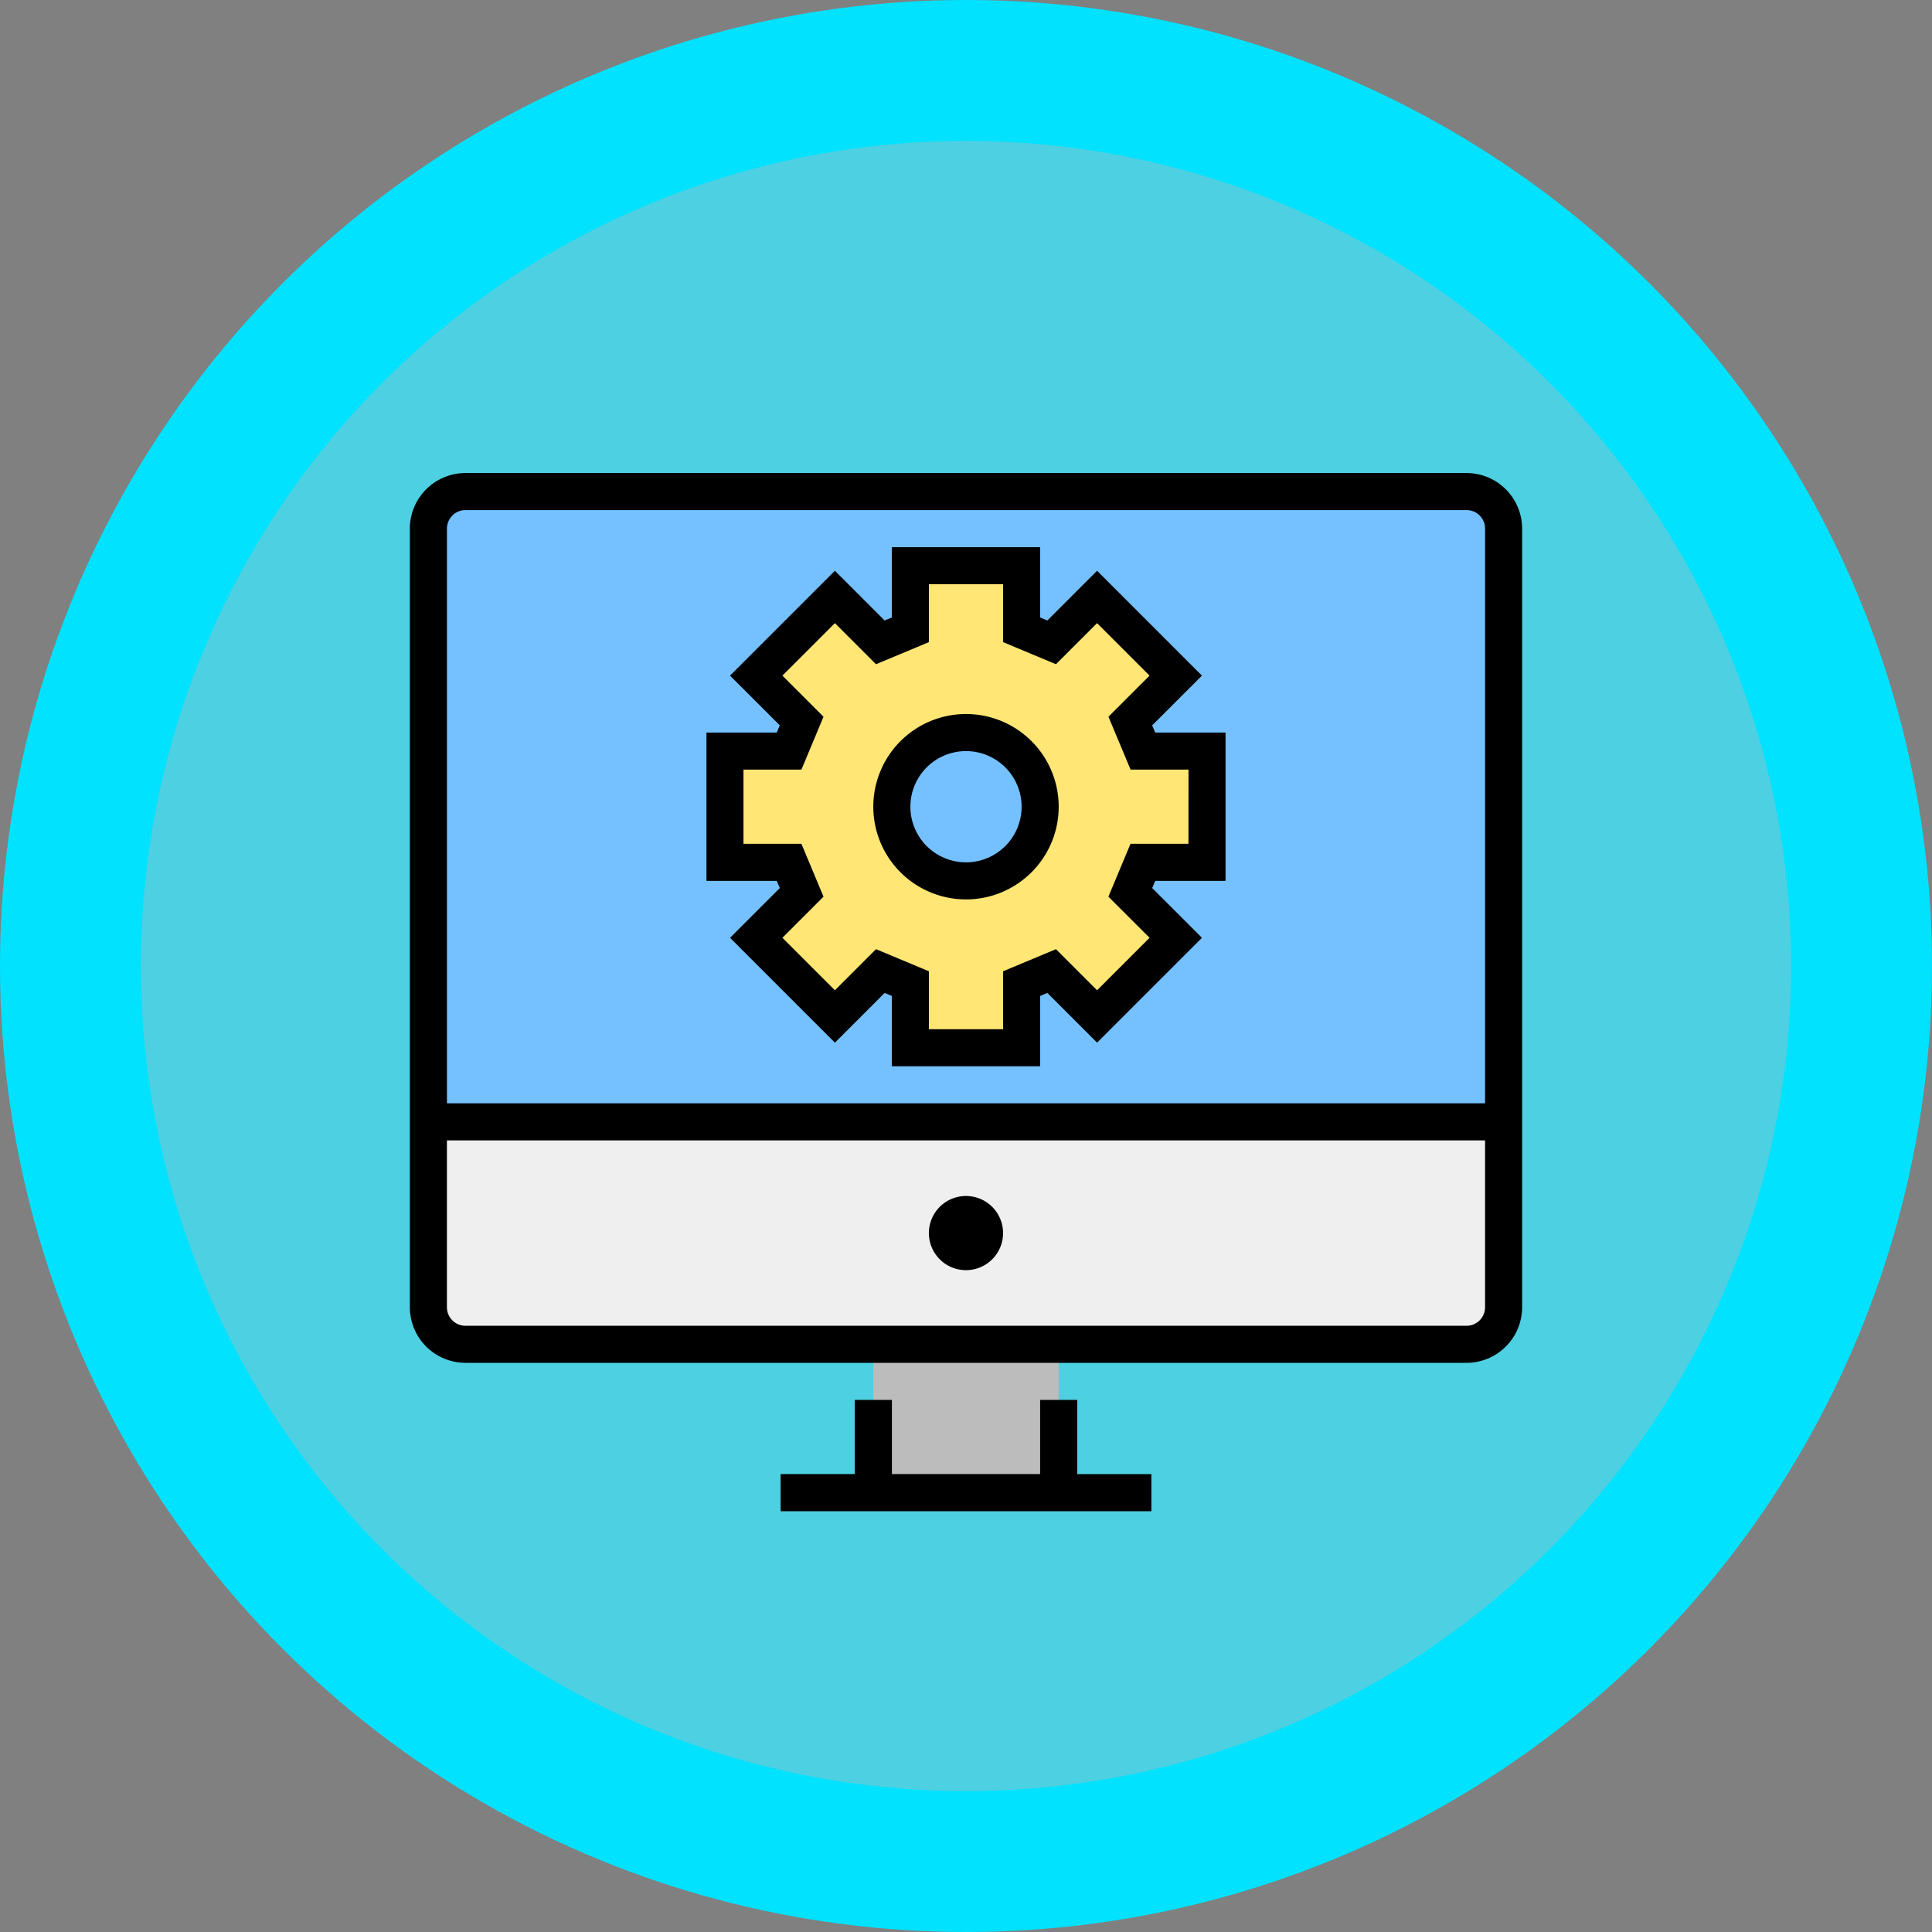 <svg xmlns="http://www.w3.org/2000/svg" width="92" height="92" viewBox="0 0 92 92">
  <rect x="0" y="0" width="92" height="92" fill="#808080" stroke="none"/>
  <g id="Grupo_90981" data-name="Grupo 90981" transform="translate(-210 -210)">
    <g id="Grupo_86382" data-name="Grupo 86382">
      <circle id="Elipse_5014" data-name="Elipse 5014" cx="46" cy="46" r="46" transform="translate(210 210)" fill="#00e2ff"/>
      <circle id="Elipse_5015" data-name="Elipse 5015" cx="39.292" cy="39.292" r="39.292" transform="translate(216.708 216.708)" fill="#4dd0e1"/>
      <g id="Grupo_91005" data-name="Grupo 91005" transform="translate(19.517 20.525)">
        <path id="Trazado_146040" data-name="Trazado 146040" d="M212.766,213h47.669a1.766,1.766,0,0,1,1.766,1.766v28.248H211V214.766A1.766,1.766,0,0,1,212.766,213Z" transform="translate(-0.117 -0.117)" fill="#75c1ff"/>
        <path id="Trazado_146041" data-name="Trazado 146041" d="M211,247h51.2v8.828a1.766,1.766,0,0,1-1.766,1.766H212.766A1.766,1.766,0,0,1,211,255.828Z" transform="translate(-0.117 -4.104)" fill="#efefef"/>
        <path id="Trazado_146042" data-name="Trazado 146042" d="M235,259h8.828v7.062H235Z" transform="translate(-2.931 -5.51)" fill="#bcbcbc"/>
        <path id="Trazado_146043" data-name="Trazado 146043" d="M249.952,231.124v-5.3H246.9l-.6-1.431,2.163-2.163-3.745-3.745-2.163,2.163-1.431-.6V217h-5.3v3.053l-1.431.6-2.163-2.163-3.745,3.745,2.163,2.163-.6,1.431H227v5.3h3.053l.6,1.431-2.163,2.163,3.745,3.745L234.4,236.3l1.431.6v3.053h5.3V236.9l1.431-.6,2.163,2.163,3.745-3.745-2.163-2.163.6-1.431Zm-11.476.883a3.531,3.531,0,1,1,3.531-3.531A3.531,3.531,0,0,1,238.476,232.007Z" transform="translate(-1.993 -0.586)" fill="#ffe675"/>
        <path id="Trazado_146044" data-name="Trazado 146044" d="M233.531,262v3.531H230V267.3h17.655v-1.766h-3.531V262h-1.766v3.531H235.3V262Z" transform="translate(-2.345 -5.862)"/>
        <path id="Trazado_146045" data-name="Trazado 146045" d="M260.317,212H212.648A2.651,2.651,0,0,0,210,214.648v37.076a2.651,2.651,0,0,0,2.648,2.648h47.669a2.651,2.651,0,0,0,2.648-2.648V214.648A2.651,2.651,0,0,0,260.317,212Zm.883,39.724a.883.883,0,0,1-.883.883H212.648a.883.883,0,0,1-.883-.883v-7.945H261.2Zm-49.434-9.71V214.648a.883.883,0,0,1,.883-.883h47.669a.883.883,0,0,1,.883.883v27.365Z"/>
        <path id="Trazado_146046" data-name="Trazado 146046" d="M241.531,252.766A1.766,1.766,0,1,1,239.766,251,1.766,1.766,0,0,1,241.531,252.766Z" transform="translate(-3.283 -4.573)"/>
        <path id="Trazado_146047" data-name="Trazado 146047" d="M239.414,225a4.414,4.414,0,1,0,4.414,4.414A4.414,4.414,0,0,0,239.414,225Zm0,7.062a2.648,2.648,0,1,1,2.648-2.648A2.648,2.648,0,0,1,239.414,232.062Z" transform="translate(-2.931 -1.524)"/>
        <path id="Trazado_146048" data-name="Trazado 146048" d="M247.225,224.485l2.369-2.368-4.994-4.994-2.368,2.368-.343-.143V216h-7.062v3.348l-.343.143-2.368-2.368-4.994,4.994,2.369,2.368-.144.343H226v7.062h3.348l.144.343-2.369,2.368,4.994,4.994,2.368-2.368.343.143v3.348h7.062v-3.348l.343-.143,2.368,2.368,4.994-4.994-2.369-2.368.144-.343h3.348v-7.062h-3.348Zm1.727,5.639h-2.759l-1.053,2.519L247.1,234.6l-2.5,2.5-1.957-1.957-2.519,1.053v2.759h-3.531v-2.759l-2.519-1.053-1.957,1.957-2.5-2.5,1.957-1.957-1.053-2.519h-2.759v-3.531h2.759l1.053-2.519-1.957-1.957,2.5-2.5,1.957,1.957,2.519-1.053v-2.759h3.531v2.759l2.519,1.053,1.957-1.957,2.5,2.5-1.957,1.957,1.053,2.519h2.759Z" transform="translate(-1.876 -0.469)"/>
      </g>
    </g>
  </g>
</svg>
